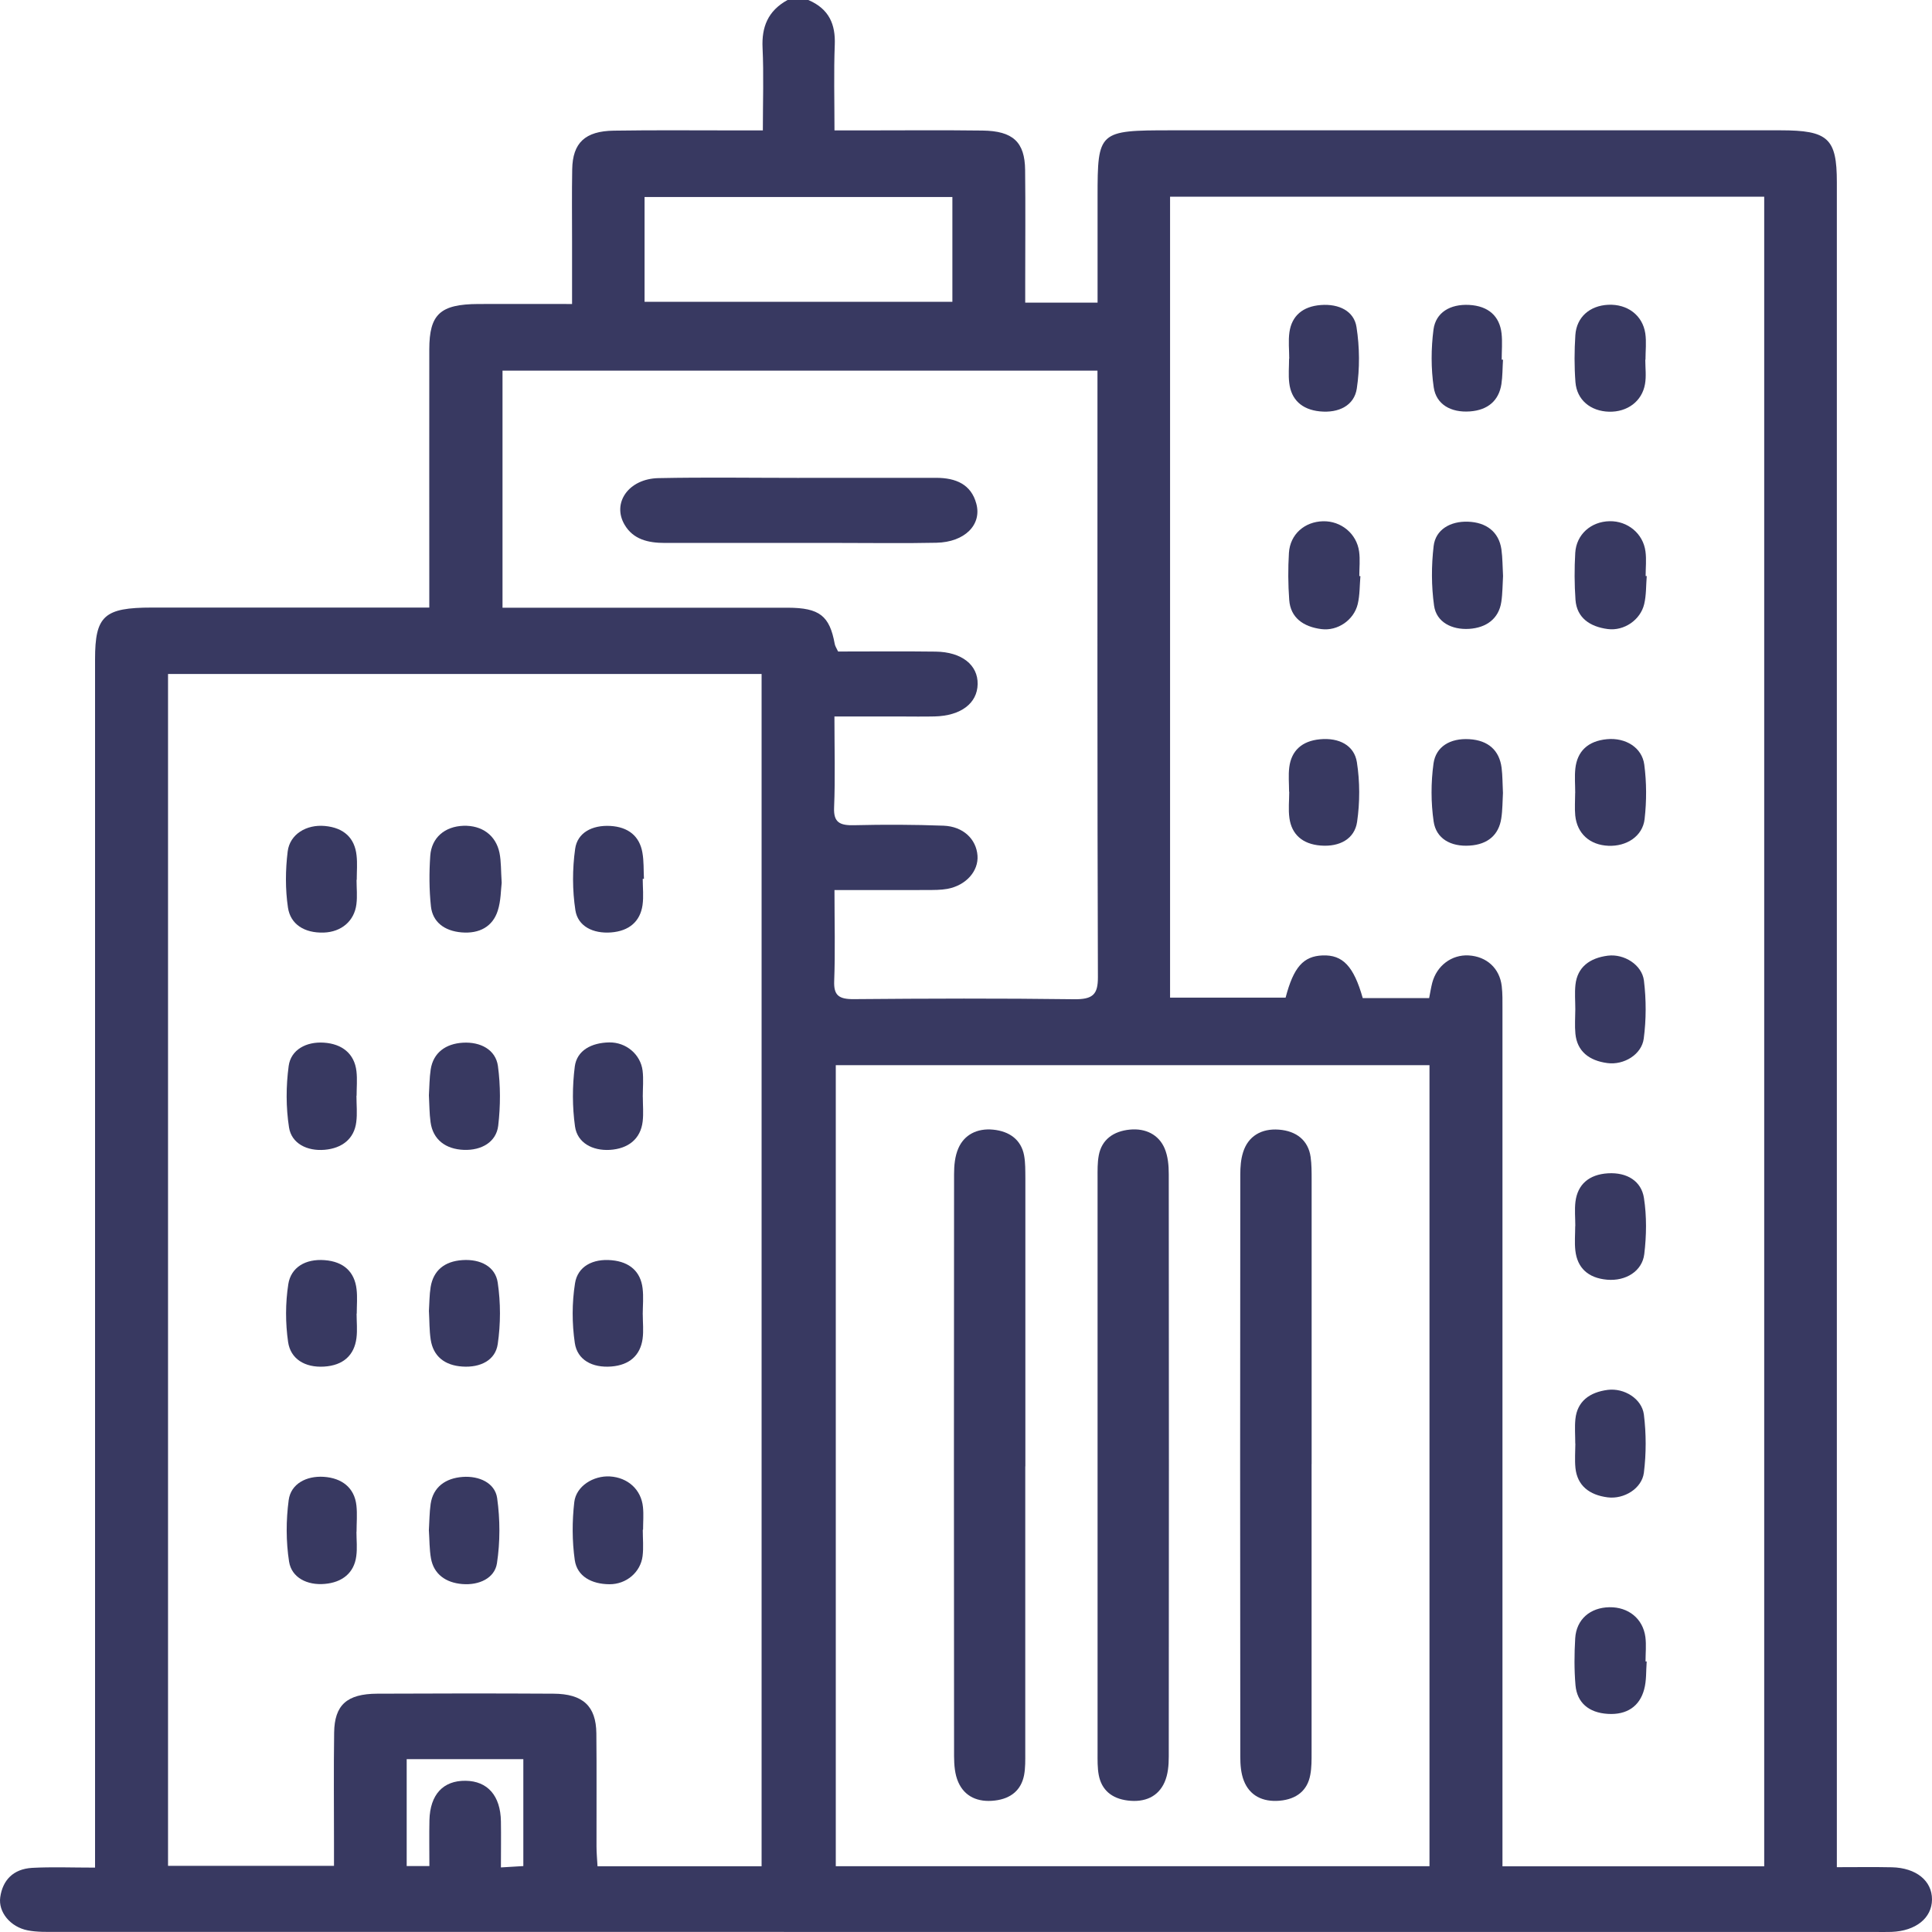 <svg width="40" height="40" viewBox="0 0 40 40" fill="none" xmlns="http://www.w3.org/2000/svg">
<path d="M16.736 0C17.169 0.186 17.299 0.507 17.283 0.925C17.261 1.495 17.277 2.067 17.277 2.7C17.492 2.7 17.673 2.7 17.853 2.7C18.683 2.7 19.513 2.692 20.342 2.703C20.973 2.711 21.218 2.941 21.224 3.519C21.233 4.287 21.226 5.055 21.226 5.823C21.226 5.962 21.226 6.102 21.226 6.266H22.724C22.724 5.523 22.724 4.799 22.724 4.073C22.724 2.716 22.744 2.698 24.242 2.698C28.449 2.698 32.656 2.698 36.863 2.698C37.85 2.698 38.03 2.864 38.03 3.775C38.03 15.22 38.03 26.665 38.03 38.109C38.03 38.276 38.03 38.443 38.03 38.658C38.433 38.658 38.801 38.652 39.168 38.66C39.672 38.671 40.002 38.94 40 39.327C39.998 39.711 39.664 39.979 39.162 39.998C39.048 40.002 38.933 39.999 38.819 39.999C26.269 39.999 13.72 39.999 1.17 39.998C0.971 39.998 0.765 40.004 0.573 39.966C0.215 39.896 -0.039 39.588 0.005 39.28C0.054 38.933 0.268 38.695 0.667 38.672C1.078 38.65 1.492 38.667 1.968 38.667C1.968 38.467 1.968 38.304 1.968 38.141C1.968 29.977 1.968 21.814 1.968 13.65C1.968 12.75 2.155 12.579 3.147 12.579C5.036 12.579 6.923 12.579 8.888 12.579C8.888 12.411 8.888 12.262 8.888 12.115C8.888 10.488 8.886 8.859 8.888 7.232C8.889 6.504 9.114 6.298 9.903 6.294C10.53 6.291 11.158 6.294 11.844 6.294C11.844 5.837 11.844 5.413 11.844 4.989C11.844 4.494 11.838 4 11.847 3.505C11.856 2.959 12.112 2.713 12.71 2.705C13.568 2.691 14.428 2.701 15.286 2.7C15.441 2.7 15.594 2.7 15.794 2.7C15.794 2.102 15.814 1.545 15.788 0.99C15.768 0.565 15.893 0.227 16.305 0H16.734H16.736ZM36.526 38.641V4.073H24.225V20.655H26.617C26.782 20.024 26.984 19.797 27.382 19.781C27.799 19.765 28.027 20.003 28.214 20.664H29.589C29.611 20.551 29.627 20.45 29.652 20.351C29.746 19.992 30.055 19.761 30.408 19.781C30.78 19.803 31.049 20.047 31.092 20.418C31.11 20.573 31.107 20.73 31.107 20.886C31.107 26.64 31.107 32.395 31.107 38.15V38.64H36.524L36.526 38.641ZM15.768 38.639V13.954H3.479V38.63H6.915C6.915 38.459 6.915 38.318 6.915 38.177C6.915 37.409 6.907 36.641 6.918 35.873C6.925 35.3 7.182 35.069 7.81 35.066C9.027 35.06 10.243 35.059 11.458 35.066C12.069 35.069 12.34 35.322 12.347 35.886C12.355 36.667 12.348 37.448 12.35 38.23C12.35 38.367 12.364 38.503 12.371 38.639H15.768H15.768ZM29.596 38.638V22.053H17.304V38.638H29.596ZM17.277 18.433C17.277 19.092 17.294 19.702 17.271 20.311C17.26 20.602 17.359 20.69 17.682 20.686C19.198 20.673 20.715 20.668 22.232 20.688C22.63 20.694 22.732 20.588 22.731 20.231C22.717 16.182 22.722 12.133 22.722 8.085V7.674H10.404V12.582C10.791 12.582 11.147 12.582 11.503 12.582C13.106 12.582 14.708 12.581 16.311 12.582C16.968 12.584 17.176 12.75 17.282 13.331C17.29 13.379 17.322 13.423 17.352 13.489C18.03 13.489 18.701 13.482 19.372 13.491C19.913 13.498 20.249 13.768 20.241 14.165C20.234 14.561 19.894 14.819 19.353 14.833C19.11 14.839 18.867 14.834 18.623 14.834C18.186 14.834 17.748 14.834 17.276 14.834C17.276 15.5 17.294 16.111 17.269 16.72C17.256 17.025 17.383 17.094 17.691 17.085C18.305 17.07 18.922 17.072 19.536 17.095C19.943 17.111 20.212 17.373 20.238 17.713C20.262 18.035 20.001 18.331 19.615 18.403C19.477 18.428 19.331 18.426 19.188 18.427C18.574 18.429 17.96 18.428 17.276 18.428L17.277 18.433ZM13.345 6.248H19.718V4.079H13.345V6.248ZM8.42 36.421V38.635H8.89C8.89 38.302 8.884 37.993 8.891 37.684C8.904 37.154 9.175 36.863 9.64 36.869C10.095 36.875 10.362 37.178 10.371 37.708C10.376 38.017 10.371 38.325 10.371 38.663C10.561 38.652 10.694 38.644 10.835 38.635V36.421H8.419H8.42Z" fill="#383961"/>
<path d="M32.615 20.896C32.615 20.727 32.6 20.556 32.618 20.389C32.657 20.024 32.912 19.834 33.289 19.786C33.625 19.744 33.995 19.974 34.036 20.303C34.084 20.699 34.084 21.108 34.032 21.503C33.989 21.833 33.62 22.055 33.28 22.01C32.901 21.96 32.652 21.766 32.617 21.402C32.601 21.234 32.614 21.064 32.615 20.895V20.896Z" fill="#383961"/>
<path d="M32.614 29.887C32.614 29.718 32.6 29.548 32.617 29.38C32.655 29.015 32.908 28.825 33.286 28.776C33.626 28.733 33.993 28.958 34.035 29.288C34.084 29.685 34.084 30.094 34.035 30.49C33.993 30.819 33.623 31.044 33.284 31.001C32.904 30.952 32.656 30.757 32.618 30.394C32.601 30.227 32.615 30.056 32.616 29.887H32.614Z" fill="#383961"/>
<path d="M31.119 11.926C31.108 12.1 31.11 12.283 31.083 12.462C31.031 12.809 30.774 12.997 30.417 13.02C30.057 13.042 29.739 12.881 29.691 12.54C29.634 12.133 29.634 11.713 29.682 11.305C29.722 10.964 30.028 10.789 30.39 10.801C30.769 10.813 31.032 11.009 31.085 11.373C31.11 11.553 31.108 11.736 31.119 11.926Z" fill="#383961"/>
<path d="M34.094 11.928C34.078 12.122 34.086 12.32 34.041 12.508C33.963 12.836 33.624 13.067 33.288 13.024C32.912 12.975 32.646 12.787 32.619 12.42C32.596 12.096 32.595 11.769 32.614 11.445C32.637 11.064 32.94 10.799 33.323 10.791C33.697 10.783 34.02 11.045 34.068 11.419C34.09 11.585 34.071 11.757 34.071 11.926C34.079 11.926 34.085 11.926 34.093 11.926L34.094 11.928Z" fill="#383961"/>
<path d="M28.166 11.928C28.149 12.122 28.155 12.32 28.11 12.508C28.03 12.837 27.696 13.068 27.359 13.025C26.983 12.977 26.718 12.788 26.692 12.421C26.668 12.097 26.666 11.77 26.686 11.446C26.71 11.062 27.01 10.8 27.394 10.792C27.765 10.784 28.089 11.048 28.139 11.42C28.162 11.586 28.143 11.758 28.143 11.927C28.151 11.927 28.159 11.927 28.167 11.928H28.166Z" fill="#383961"/>
<path d="M32.613 16.417C32.613 16.248 32.598 16.079 32.616 15.911C32.655 15.555 32.875 15.341 33.271 15.304C33.654 15.268 33.996 15.475 34.043 15.831C34.092 16.202 34.092 16.584 34.05 16.956C34.01 17.314 33.675 17.528 33.297 17.511C32.915 17.494 32.652 17.259 32.614 16.885C32.599 16.73 32.612 16.574 32.612 16.417C32.612 16.417 32.613 16.417 32.614 16.417H32.613Z" fill="#383961"/>
<path d="M32.615 25.386C32.615 25.218 32.598 25.047 32.618 24.88C32.663 24.522 32.898 24.316 33.292 24.292C33.69 24.269 33.982 24.456 34.036 24.802C34.095 25.183 34.089 25.581 34.043 25.964C34 26.32 33.658 26.528 33.274 26.495C32.876 26.46 32.656 26.247 32.616 25.891C32.597 25.724 32.613 25.553 32.613 25.385H32.615V25.386Z" fill="#383961"/>
<path d="M34.064 7.447C34.064 7.616 34.087 7.788 34.058 7.952C33.996 8.31 33.691 8.533 33.314 8.524C32.931 8.514 32.646 8.28 32.618 7.911C32.593 7.588 32.595 7.261 32.616 6.938C32.641 6.564 32.915 6.328 33.297 6.31C33.692 6.292 34.007 6.525 34.064 6.902C34.09 7.08 34.068 7.265 34.068 7.447C34.067 7.447 34.065 7.447 34.064 7.447Z" fill="#383961"/>
<path d="M34.093 34.399C34.078 34.593 34.091 34.792 34.04 34.979C33.947 35.325 33.684 35.509 33.287 35.484C32.892 35.46 32.651 35.25 32.619 34.892C32.591 34.569 32.594 34.242 32.613 33.919C32.637 33.526 32.924 33.282 33.322 33.276C33.713 33.27 34.015 33.511 34.066 33.893C34.087 34.059 34.069 34.231 34.069 34.399H34.092H34.093Z" fill="#383961"/>
<path d="M26.692 7.425C26.692 7.243 26.671 7.059 26.696 6.88C26.744 6.54 26.971 6.343 27.348 6.315C27.721 6.287 28.034 6.439 28.085 6.772C28.15 7.19 28.154 7.627 28.091 8.045C28.038 8.395 27.718 8.557 27.324 8.517C26.95 8.479 26.733 8.27 26.693 7.932C26.672 7.765 26.689 7.594 26.689 7.426C26.689 7.426 26.692 7.426 26.693 7.426L26.692 7.425Z" fill="#383961"/>
<path d="M26.689 16.392C26.689 16.223 26.672 16.052 26.693 15.886C26.735 15.546 26.952 15.341 27.328 15.306C27.723 15.268 28.038 15.431 28.093 15.781C28.156 16.186 28.156 16.611 28.097 17.017C28.046 17.366 27.738 17.538 27.342 17.506C26.967 17.477 26.742 17.275 26.696 16.937C26.671 16.758 26.692 16.574 26.692 16.392C26.692 16.392 26.691 16.392 26.689 16.392Z" fill="#383961"/>
<path d="M31.118 7.448C31.107 7.617 31.11 7.787 31.085 7.953C31.032 8.293 30.806 8.491 30.433 8.518C30.037 8.546 29.736 8.372 29.684 8.021C29.626 7.627 29.628 7.217 29.679 6.823C29.726 6.47 30.023 6.292 30.418 6.313C30.814 6.335 31.047 6.543 31.088 6.902C31.108 7.082 31.091 7.265 31.091 7.446C31.1 7.446 31.109 7.446 31.118 7.446V7.448Z" fill="#383961"/>
<path d="M31.117 16.418C31.107 16.584 31.11 16.767 31.082 16.946C31.03 17.285 30.804 17.483 30.429 17.507C30.033 17.534 29.733 17.36 29.682 17.008C29.625 16.615 29.625 16.205 29.679 15.81C29.727 15.458 30.024 15.28 30.42 15.304C30.816 15.327 31.043 15.539 31.089 15.896C31.11 16.063 31.107 16.232 31.117 16.417V16.418Z" fill="#383961"/>
<path d="M7.38 22.687C7.38 22.869 7.399 23.053 7.376 23.232C7.333 23.578 7.083 23.773 6.724 23.805C6.36 23.837 6.036 23.676 5.984 23.343C5.919 22.925 5.92 22.488 5.977 22.068C6.023 21.733 6.341 21.563 6.704 21.587C7.082 21.611 7.339 21.815 7.38 22.18C7.399 22.347 7.383 22.517 7.383 22.686H7.381L7.38 22.687Z" fill="#383961"/>
<path d="M8.88 22.676C8.891 22.504 8.89 22.321 8.917 22.142C8.97 21.795 9.228 21.608 9.585 21.588C9.945 21.567 10.261 21.73 10.309 22.07C10.364 22.477 10.363 22.899 10.315 23.306C10.274 23.647 9.967 23.82 9.605 23.807C9.227 23.793 8.963 23.596 8.914 23.231C8.889 23.051 8.891 22.868 8.88 22.676Z" fill="#383961"/>
<path d="M13.309 22.71C13.309 22.879 13.325 23.049 13.306 23.217C13.264 23.582 13.006 23.783 12.627 23.807C12.265 23.828 11.952 23.66 11.905 23.322C11.848 22.914 11.848 22.492 11.9 22.084C11.943 21.744 12.251 21.588 12.614 21.582C12.965 21.577 13.261 21.831 13.304 22.164C13.326 22.343 13.308 22.527 13.308 22.709C13.308 22.709 13.309 22.709 13.31 22.709L13.309 22.71Z" fill="#383961"/>
<path d="M7.38 31.715C7.38 31.884 7.399 32.054 7.376 32.221C7.331 32.565 7.086 32.762 6.725 32.793C6.36 32.826 6.037 32.663 5.985 32.332C5.92 31.915 5.921 31.477 5.977 31.057C6.022 30.722 6.341 30.553 6.703 30.576C7.08 30.601 7.339 30.803 7.379 31.168C7.399 31.348 7.382 31.532 7.382 31.714C7.382 31.714 7.38 31.714 7.379 31.714L7.38 31.715Z" fill="#383961"/>
<path d="M8.879 31.692C8.891 31.501 8.89 31.318 8.916 31.138C8.967 30.79 9.221 30.604 9.579 30.578C9.921 30.553 10.248 30.702 10.293 31.017C10.355 31.461 10.356 31.923 10.289 32.365C10.242 32.676 9.916 32.825 9.57 32.796C9.229 32.768 8.982 32.592 8.923 32.266C8.889 32.075 8.893 31.877 8.88 31.692H8.879Z" fill="#383961"/>
<path d="M13.308 31.672C13.308 31.854 13.326 32.038 13.304 32.217C13.262 32.551 12.968 32.803 12.616 32.8C12.25 32.797 11.949 32.638 11.9 32.3C11.844 31.905 11.844 31.496 11.89 31.099C11.929 30.767 12.286 30.549 12.627 30.568C12.998 30.59 13.276 30.839 13.312 31.203C13.328 31.358 13.314 31.515 13.314 31.671C13.312 31.671 13.31 31.671 13.308 31.671V31.672Z" fill="#383961"/>
<path d="M7.382 18.215C7.382 18.384 7.4 18.554 7.379 18.721C7.336 19.069 7.068 19.296 6.702 19.308C6.302 19.32 6.014 19.137 5.962 18.791C5.905 18.409 5.909 18.012 5.956 17.629C6 17.271 6.345 17.065 6.727 17.101C7.124 17.138 7.344 17.353 7.382 17.709C7.401 17.876 7.386 18.046 7.386 18.215C7.386 18.215 7.383 18.215 7.382 18.215Z" fill="#383961"/>
<path d="M7.383 27.197C7.383 27.367 7.401 27.537 7.38 27.703C7.335 28.06 7.105 28.27 6.709 28.294C6.312 28.318 6.016 28.135 5.965 27.786C5.908 27.392 5.908 26.98 5.969 26.587C6.023 26.24 6.324 26.059 6.721 26.09C7.117 26.12 7.341 26.334 7.382 26.691C7.402 26.859 7.386 27.029 7.386 27.197C7.386 27.197 7.386 27.197 7.385 27.197H7.383Z" fill="#383961"/>
<path d="M13.308 27.215C13.308 27.383 13.327 27.554 13.304 27.721C13.256 28.059 13.035 28.262 12.658 28.292C12.264 28.323 11.953 28.157 11.901 27.806C11.841 27.4 11.841 26.975 11.905 26.57C11.959 26.221 12.272 26.054 12.667 26.092C13.041 26.127 13.263 26.331 13.304 26.671C13.326 26.85 13.308 27.034 13.307 27.216L13.308 27.215Z" fill="#383961"/>
<path d="M13.307 18.195C13.307 18.377 13.328 18.561 13.303 18.739C13.254 19.078 13.026 19.276 12.651 19.305C12.277 19.333 11.965 19.177 11.913 18.847C11.849 18.429 11.849 17.993 11.908 17.574C11.954 17.241 12.258 17.08 12.634 17.1C13.009 17.121 13.241 17.312 13.3 17.651C13.332 17.829 13.323 18.013 13.332 18.195C13.323 18.195 13.314 18.195 13.306 18.195H13.307Z" fill="#383961"/>
<path d="M8.88 27.151C8.891 26.983 8.889 26.813 8.916 26.646C8.972 26.307 9.2 26.113 9.575 26.089C9.95 26.064 10.257 26.225 10.305 26.556C10.367 26.974 10.366 27.411 10.305 27.828C10.257 28.161 9.948 28.318 9.574 28.293C9.2 28.269 8.969 28.075 8.917 27.735C8.888 27.543 8.892 27.346 8.881 27.151H8.88Z" fill="#383961"/>
<path d="M10.387 18.277C10.369 18.423 10.372 18.649 10.305 18.857C10.2 19.183 9.927 19.336 9.553 19.304C9.198 19.273 8.958 19.088 8.922 18.767C8.885 18.419 8.884 18.066 8.908 17.718C8.935 17.339 9.212 17.111 9.593 17.097C9.977 17.084 10.267 17.292 10.342 17.66C10.377 17.837 10.37 18.021 10.387 18.278V18.277Z" fill="#383961"/>
<path d="M27.155 30.312C27.155 32.301 27.155 34.291 27.155 36.281C27.155 36.436 27.157 36.595 27.128 36.747C27.069 37.069 26.846 37.251 26.492 37.282C26.138 37.312 25.872 37.173 25.753 36.869C25.692 36.714 25.679 36.538 25.679 36.372C25.674 32.353 25.675 28.334 25.679 24.317C25.679 24.162 25.69 24.003 25.737 23.856C25.841 23.523 26.116 23.36 26.479 23.388C26.837 23.415 27.086 23.607 27.135 23.954C27.156 24.107 27.156 24.265 27.156 24.42C27.157 26.384 27.156 28.348 27.156 30.312H27.155Z" fill="#383961"/>
<path d="M21.227 30.359C21.227 32.335 21.227 34.312 21.227 36.288C21.227 36.444 21.231 36.603 21.202 36.755C21.142 37.057 20.936 37.238 20.599 37.278C20.247 37.321 19.971 37.196 19.84 36.897C19.768 36.735 19.754 36.543 19.753 36.364C19.749 32.345 19.749 28.327 19.753 24.309C19.753 24.13 19.77 23.939 19.841 23.776C19.963 23.492 20.233 23.356 20.56 23.388C20.901 23.421 21.143 23.598 21.203 23.923C21.231 24.076 21.227 24.234 21.229 24.39C21.23 26.379 21.229 28.369 21.229 30.359H21.227Z" fill="#383961"/>
<path d="M22.724 30.318C22.724 28.341 22.724 26.365 22.724 24.387C22.724 24.232 22.72 24.073 22.749 23.92C22.809 23.595 23.053 23.419 23.394 23.387C23.721 23.356 23.991 23.493 24.112 23.776C24.182 23.941 24.198 24.132 24.198 24.31C24.202 28.328 24.202 32.347 24.198 36.366C24.198 36.545 24.183 36.737 24.111 36.899C23.978 37.199 23.702 37.321 23.35 37.278C23.013 37.237 22.807 37.055 22.749 36.753C22.72 36.602 22.724 36.442 22.724 36.286C22.723 34.296 22.724 32.307 22.724 30.317V30.318Z" fill="#383961"/>
<path d="M16.549 9.893C17.494 9.893 18.438 9.893 19.381 9.893C19.795 9.893 20.106 10.031 20.213 10.426C20.333 10.863 19.975 11.225 19.387 11.237C18.729 11.251 18.071 11.241 17.414 11.241C16.198 11.241 14.982 11.241 13.766 11.241C13.418 11.241 13.11 11.168 12.932 10.865C12.666 10.415 13.012 9.912 13.632 9.899C14.604 9.879 15.577 9.894 16.549 9.894C16.549 9.894 16.549 9.893 16.549 9.892V9.893Z" fill="#383961"/>
</svg>
